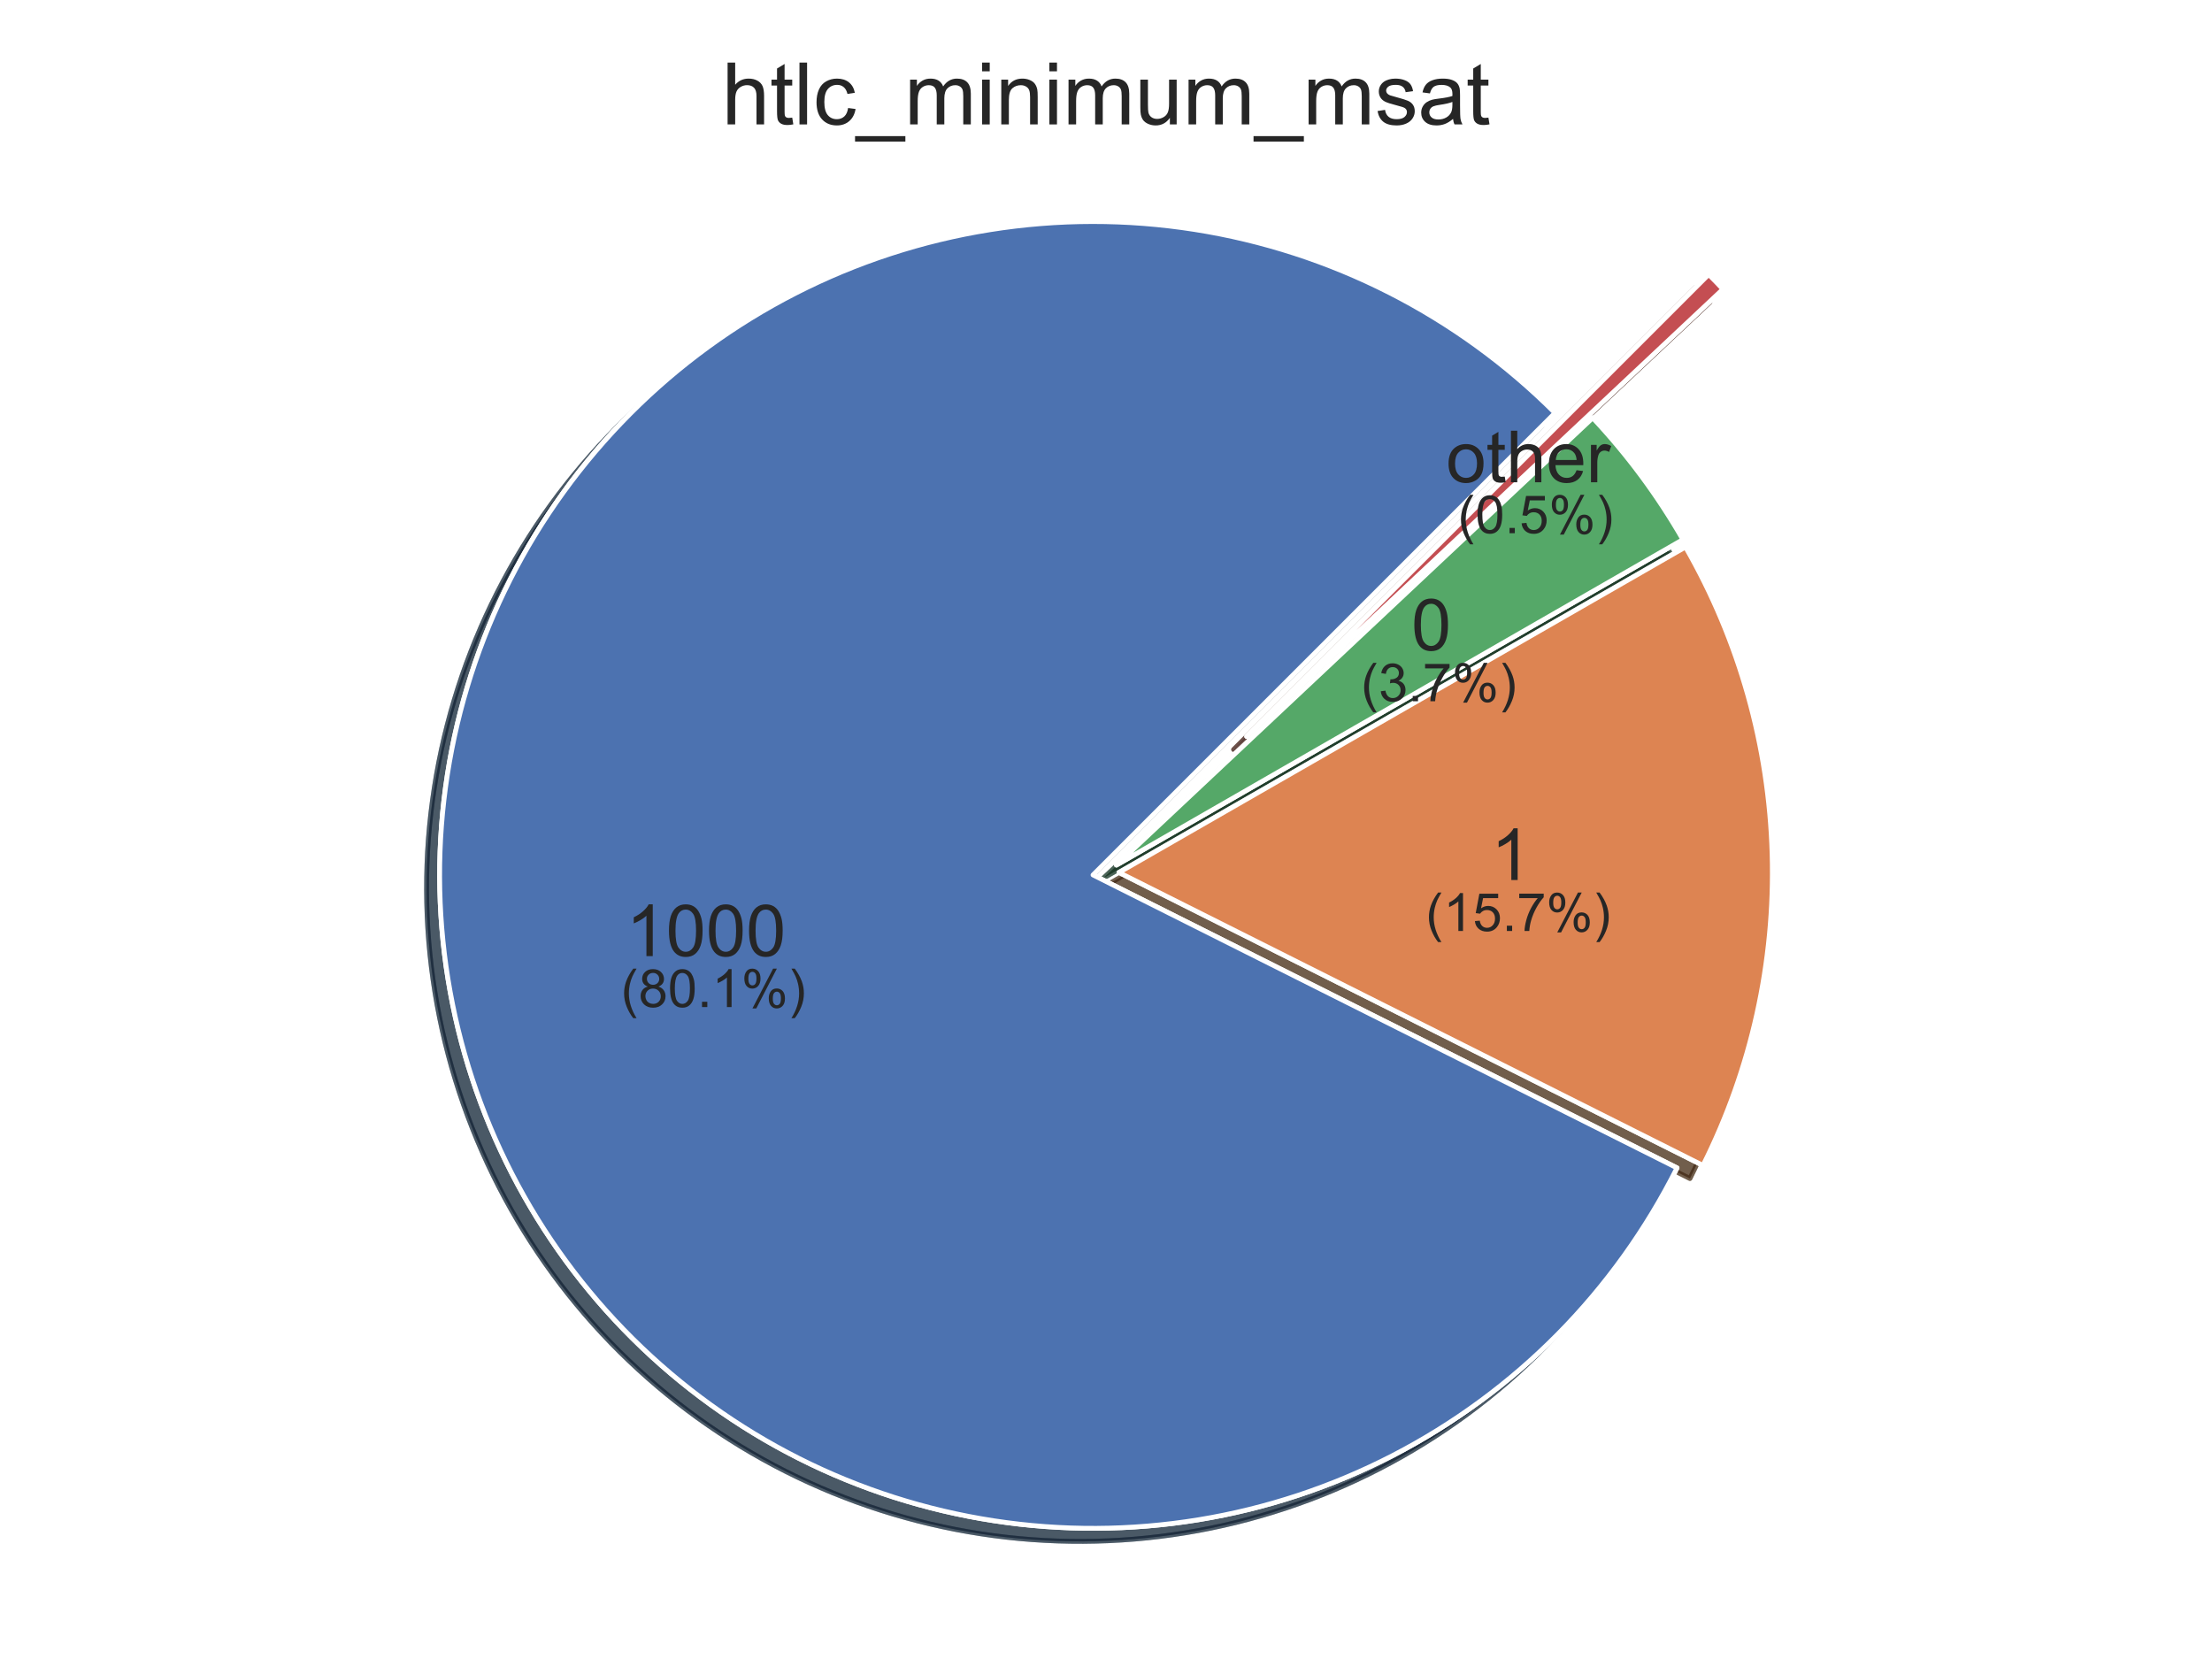 <?xml version="1.0" encoding="utf-8" standalone="no"?>
<!DOCTYPE svg PUBLIC "-//W3C//DTD SVG 1.1//EN"
  "http://www.w3.org/Graphics/SVG/1.1/DTD/svg11.dtd">
<!-- Created with matplotlib (https://matplotlib.org/) -->
<svg height="345.6pt" version="1.1" viewBox="0 0 460.8 345.6" width="460.8pt" xmlns="http://www.w3.org/2000/svg" xmlns:xlink="http://www.w3.org/1999/xlink">
 <defs>
  <style type="text/css">
*{stroke-linecap:butt;stroke-linejoin:round;white-space:pre;}
  </style>
 </defs>
 <g id="figure_1">
  <g id="patch_1">
   <path d="M 0 345.6 
L 460.8 345.6 
L 460.8 0 
L 0 0 
z
" style="fill:#ffffff;"/>
  </g>
  <g id="axes_1">
   <g id="matplotlib.axis_1"/>
   <g id="matplotlib.axis_2"/>
   <g id="patch_2">
    <path d="M 321.218 88.744 
C 311.106 78.632 299.463 70.177 286.718 63.689 
C 273.974 57.202 260.286 52.763 246.16 50.537 
C 232.034 48.311 217.644 48.325 203.522 50.579 
C 189.4 52.833 175.722 57.298 162.99 63.811 
C 150.258 70.323 138.632 78.801 128.54 88.933 
C 118.447 99.065 110.015 110.725 103.552 123.482 
C 97.09 136.239 92.678 149.935 90.48 164.066 
C 88.282 178.197 88.324 192.586 90.606 206.704 
C 92.887 220.821 97.379 234.491 103.917 247.21 
C 110.454 259.929 118.955 271.539 129.107 281.611 
C 139.259 291.683 150.935 300.093 163.705 306.53 
C 176.475 312.967 190.18 317.352 204.315 319.523 
C 218.449 321.693 232.839 321.622 246.952 319.313 
C 261.065 317.004 274.726 312.485 287.432 305.923 
C 300.138 299.36 311.731 290.836 321.783 280.665 
C 331.835 270.494 340.222 258.801 346.634 246.019 
L 224.973 184.989 
L 321.218 88.744 
z
" style="fill:#002235;opacity:0.5;stroke:#002235;stroke-linejoin:miter;"/>
   </g>
   <g id="patch_3">
    <path d="M 352.043 245.507 
C 362.127 225.404 367.074 203.111 366.438 180.63 
C 365.802 158.148 359.604 136.17 348.399 116.669 
L 230.382 184.478 
L 352.043 245.507 
z
" style="fill:#432b02;opacity:0.5;stroke:#432b02;stroke-linejoin:miter;"/>
   </g>
   <g id="patch_4">
    <path d="M 347.865 115.125 
C 345.237 110.551 342.345 106.134 339.204 101.896 
C 336.064 97.657 332.679 93.605 329.068 89.76 
L 229.848 182.934 
L 347.865 115.125 
z
" style="fill:#012f22;opacity:0.5;stroke:#012f22;stroke-linejoin:miter;"/>
   </g>
   <g id="patch_5">
    <path d="M 356.204 62.964 
C 355.716 62.445 355.224 61.929 354.728 61.417 
C 354.232 60.905 353.732 60.397 353.229 59.893 
L 256.984 156.138 
L 356.204 62.964 
z
" style="fill:#401c00;opacity:0.5;stroke:#401c00;stroke-linejoin:miter;"/>
   </g>
   <g id="patch_6">
    <path d="M 321.218 88.744 
C 311.106 78.632 299.463 70.177 286.718 63.689 
C 273.974 57.202 260.286 52.763 246.16 50.537 
C 232.034 48.311 217.644 48.325 203.522 50.579 
C 189.4 52.833 175.722 57.298 162.99 63.811 
C 150.258 70.323 138.632 78.801 128.54 88.933 
C 118.447 99.065 110.015 110.725 103.552 123.482 
C 97.09 136.239 92.678 149.935 90.48 164.066 
C 88.282 178.197 88.324 192.586 90.606 206.704 
C 92.887 220.821 97.379 234.491 103.917 247.21 
C 110.454 259.929 118.955 271.539 129.107 281.611 
C 139.259 291.683 150.935 300.093 163.705 306.53 
C 176.475 312.967 190.18 317.352 204.315 319.523 
C 218.449 321.693 232.839 321.622 246.952 319.313 
C 261.065 317.004 274.726 312.485 287.432 305.923 
C 300.138 299.36 311.731 290.836 321.783 280.665 
C 331.835 270.494 340.222 258.801 346.634 246.019 
L 224.973 184.989 
L 321.218 88.744 
z
" style="fill:#172235;opacity:0.5;stroke:#172235;stroke-linejoin:miter;"/>
   </g>
   <g id="patch_7">
    <path d="M 352.043 245.507 
C 362.127 225.404 367.074 203.111 366.438 180.63 
C 365.802 158.148 359.604 136.17 348.399 116.669 
L 230.382 184.478 
L 352.043 245.507 
z
" style="fill:#422819;opacity:0.5;stroke:#422819;stroke-linejoin:miter;"/>
   </g>
   <g id="patch_8">
    <path d="M 347.865 115.125 
C 345.237 110.551 342.345 106.134 339.204 101.896 
C 336.064 97.657 332.679 93.605 329.068 89.76 
L 229.848 182.934 
L 347.865 115.125 
z
" style="fill:#19321f;opacity:0.5;stroke:#19321f;stroke-linejoin:miter;"/>
   </g>
   <g id="patch_9">
    <path d="M 356.204 62.964 
C 355.716 62.445 355.224 61.929 354.728 61.417 
C 354.232 60.905 353.732 60.397 353.229 59.893 
L 256.984 156.138 
L 356.204 62.964 
z
" style="fill:#3b1719;opacity:0.5;stroke:#3b1719;stroke-linejoin:miter;"/>
   </g>
   <g id="patch_10">
    <path d="M 323.94 86.022 
C 313.828 75.91 302.185 67.454 289.441 60.967 
C 276.696 54.48 263.008 50.041 248.882 47.815 
C 234.756 45.589 220.366 45.603 206.245 47.857 
C 192.123 50.111 178.444 54.576 165.712 61.088 
C 152.98 67.601 141.354 76.079 131.262 86.211 
C 121.17 96.343 112.737 108.002 106.275 120.76 
C 99.812 133.517 95.401 147.213 93.202 161.344 
C 91.004 175.475 91.047 189.864 93.328 203.981 
C 95.609 218.099 100.102 231.769 106.639 244.488 
C 113.176 257.207 121.678 268.816 131.829 278.889 
C 141.981 288.961 153.657 297.371 166.427 303.808 
C 179.197 310.245 192.902 314.63 207.037 316.8 
C 221.172 318.971 235.561 318.9 249.674 316.591 
C 263.787 314.282 277.448 309.763 290.154 303.201 
C 302.86 296.638 314.453 288.114 324.505 277.943 
C 334.558 267.771 342.944 256.079 349.357 243.296 
L 227.695 182.267 
L 323.94 86.022 
z
" style="fill:#0173b2;stroke:#ffffff;stroke-linejoin:miter;"/>
   </g>
   <g id="patch_11">
    <path d="M 354.765 242.785 
C 364.85 222.682 369.796 200.389 369.16 177.907 
C 368.524 155.426 362.326 133.448 351.121 113.947 
L 233.104 181.755 
L 354.765 242.785 
z
" style="fill:#de8f05;stroke:#ffffff;stroke-linejoin:miter;"/>
   </g>
   <g id="patch_12">
    <path d="M 350.587 112.403 
C 347.959 107.829 345.067 103.412 341.927 99.174 
C 338.786 94.935 335.401 90.883 331.79 87.037 
L 232.57 180.212 
L 350.587 112.403 
z
" style="fill:#029e73;stroke:#ffffff;stroke-linejoin:miter;"/>
   </g>
   <g id="patch_13">
    <path d="M 358.926 60.242 
C 358.439 59.722 357.947 59.207 357.451 58.695 
C 356.955 58.183 356.455 57.675 355.951 57.171 
L 259.706 153.416 
L 358.926 60.242 
z
" style="fill:#d55e00;stroke:#ffffff;stroke-linejoin:miter;"/>
   </g>
   <g id="patch_14">
    <path d="M 323.94 86.022 
C 313.828 75.91 302.185 67.454 289.441 60.967 
C 276.696 54.48 263.008 50.041 248.882 47.815 
C 234.756 45.589 220.366 45.603 206.245 47.857 
C 192.123 50.111 178.444 54.576 165.712 61.088 
C 152.98 67.601 141.354 76.079 131.262 86.211 
C 121.17 96.343 112.737 108.002 106.275 120.76 
C 99.812 133.517 95.401 147.213 93.202 161.344 
C 91.004 175.475 91.047 189.864 93.328 203.981 
C 95.609 218.099 100.102 231.769 106.639 244.488 
C 113.176 257.207 121.678 268.816 131.829 278.889 
C 141.981 288.961 153.657 297.371 166.427 303.808 
C 179.197 310.245 192.902 314.63 207.037 316.8 
C 221.172 318.971 235.561 318.9 249.674 316.591 
C 263.787 314.282 277.448 309.763 290.154 303.201 
C 302.86 296.638 314.453 288.114 324.505 277.943 
C 334.558 267.771 342.944 256.079 349.357 243.296 
L 227.695 182.267 
L 323.94 86.022 
z
" style="fill:#4c72b0;stroke:#ffffff;stroke-linejoin:miter;"/>
   </g>
   <g id="patch_15">
    <path d="M 354.765 242.785 
C 364.85 222.682 369.796 200.389 369.16 177.907 
C 368.524 155.426 362.326 133.448 351.121 113.947 
L 233.104 181.755 
L 354.765 242.785 
z
" style="fill:#dd8452;stroke:#ffffff;stroke-linejoin:miter;"/>
   </g>
   <g id="patch_16">
    <path d="M 350.587 112.403 
C 347.959 107.829 345.067 103.412 341.927 99.174 
C 338.786 94.935 335.401 90.883 331.79 87.037 
L 232.57 180.212 
L 350.587 112.403 
z
" style="fill:#55a868;stroke:#ffffff;stroke-linejoin:miter;"/>
   </g>
   <g id="patch_17">
    <path d="M 358.926 60.242 
C 358.439 59.722 357.947 59.207 357.451 58.695 
C 356.955 58.183 356.455 57.675 355.951 57.171 
L 259.706 153.416 
L 358.926 60.242 
z
" style="fill:#c44e52;stroke:#ffffff;stroke-linejoin:miter;"/>
   </g>
   <g id="text_1">
    <!-- 1000 -->
    <defs>
     <path d="M 37.25 0 
L 28.469 0 
L 28.469 56 
Q 25.297 52.984 20.141 49.953 
Q 14.984 46.922 10.891 45.406 
L 10.891 53.906 
Q 18.266 57.375 23.781 62.297 
Q 29.297 67.234 31.594 71.875 
L 37.25 71.875 
z
" id="ArialMT-49"/>
     <path d="M 4.156 35.297 
Q 4.156 48 6.766 55.734 
Q 9.375 63.484 14.516 67.672 
Q 19.672 71.875 27.484 71.875 
Q 33.25 71.875 37.594 69.547 
Q 41.938 67.234 44.766 62.859 
Q 47.609 58.5 49.219 52.219 
Q 50.828 45.953 50.828 35.297 
Q 50.828 22.703 48.234 14.969 
Q 45.656 7.234 40.5 3 
Q 35.359 -1.219 27.484 -1.219 
Q 17.141 -1.219 11.234 6.203 
Q 4.156 15.141 4.156 35.297 
z
M 13.188 35.297 
Q 13.188 17.672 17.312 11.828 
Q 21.438 6 27.484 6 
Q 33.547 6 37.672 11.859 
Q 41.797 17.719 41.797 35.297 
Q 41.797 52.984 37.672 58.781 
Q 33.547 64.594 27.391 64.594 
Q 21.344 64.594 17.719 59.469 
Q 13.188 52.938 13.188 35.297 
z
" id="ArialMT-48"/>
    </defs>
    <g style="fill:#262626;" transform="translate(130.392 199.173)scale(0.15 -0.15)">
     <use xlink:href="#ArialMT-49"/>
     <use x="55.615" xlink:href="#ArialMT-48"/>
     <use x="111.23" xlink:href="#ArialMT-48"/>
     <use x="166.846" xlink:href="#ArialMT-48"/>
    </g>
   </g>
   <g id="text_2">
    <!-- 1 -->
    <g style="fill:#262626;" transform="translate(310.567 183.324)scale(0.15 -0.15)">
     <use xlink:href="#ArialMT-49"/>
    </g>
   </g>
   <g id="text_3">
    <!-- 0 -->
    <g style="fill:#262626;" transform="translate(294.013 135.466)scale(0.15 -0.15)">
     <use xlink:href="#ArialMT-48"/>
    </g>
   </g>
   <g id="text_4">
    <!-- other -->
    <defs>
     <path d="M 3.328 25.922 
Q 3.328 40.328 11.328 47.266 
Q 18.016 53.031 27.641 53.031 
Q 38.328 53.031 45.109 46.016 
Q 51.906 39.016 51.906 26.656 
Q 51.906 16.656 48.906 10.906 
Q 45.906 5.172 40.156 2 
Q 34.422 -1.172 27.641 -1.172 
Q 16.75 -1.172 10.031 5.812 
Q 3.328 12.797 3.328 25.922 
z
M 12.359 25.922 
Q 12.359 15.969 16.703 11.016 
Q 21.047 6.062 27.641 6.062 
Q 34.188 6.062 38.531 11.031 
Q 42.875 16.016 42.875 26.219 
Q 42.875 35.844 38.5 40.797 
Q 34.125 45.75 27.641 45.75 
Q 21.047 45.75 16.703 40.812 
Q 12.359 35.891 12.359 25.922 
z
" id="ArialMT-111"/>
     <path d="M 25.781 7.859 
L 27.047 0.094 
Q 23.344 -0.688 20.406 -0.688 
Q 15.625 -0.688 12.984 0.828 
Q 10.359 2.344 9.281 4.812 
Q 8.203 7.281 8.203 15.188 
L 8.203 45.016 
L 1.766 45.016 
L 1.766 51.859 
L 8.203 51.859 
L 8.203 64.703 
L 16.938 69.969 
L 16.938 51.859 
L 25.781 51.859 
L 25.781 45.016 
L 16.938 45.016 
L 16.938 14.703 
Q 16.938 10.938 17.406 9.859 
Q 17.875 8.797 18.922 8.156 
Q 19.969 7.516 21.922 7.516 
Q 23.391 7.516 25.781 7.859 
z
" id="ArialMT-116"/>
     <path d="M 6.594 0 
L 6.594 71.578 
L 15.375 71.578 
L 15.375 45.906 
Q 21.531 53.031 30.906 53.031 
Q 36.672 53.031 40.922 50.75 
Q 45.172 48.484 47 44.484 
Q 48.828 40.484 48.828 32.859 
L 48.828 0 
L 40.047 0 
L 40.047 32.859 
Q 40.047 39.453 37.188 42.453 
Q 34.328 45.453 29.109 45.453 
Q 25.203 45.453 21.75 43.422 
Q 18.312 41.406 16.844 37.938 
Q 15.375 34.469 15.375 28.375 
L 15.375 0 
z
" id="ArialMT-104"/>
     <path d="M 42.094 16.703 
L 51.172 15.578 
Q 49.031 7.625 43.219 3.219 
Q 37.406 -1.172 28.375 -1.172 
Q 17 -1.172 10.328 5.828 
Q 3.656 12.844 3.656 25.484 
Q 3.656 38.578 10.391 45.797 
Q 17.141 53.031 27.875 53.031 
Q 38.281 53.031 44.875 45.953 
Q 51.469 38.875 51.469 26.031 
Q 51.469 25.25 51.422 23.688 
L 12.75 23.688 
Q 13.234 15.141 17.578 10.594 
Q 21.922 6.062 28.422 6.062 
Q 33.25 6.062 36.672 8.594 
Q 40.094 11.141 42.094 16.703 
z
M 13.234 30.906 
L 42.188 30.906 
Q 41.609 37.453 38.875 40.719 
Q 34.672 45.797 27.984 45.797 
Q 21.922 45.797 17.797 41.75 
Q 13.672 37.703 13.234 30.906 
z
" id="ArialMT-101"/>
     <path d="M 6.5 0 
L 6.5 51.859 
L 14.406 51.859 
L 14.406 44 
Q 17.438 49.516 20 51.266 
Q 22.562 53.031 25.641 53.031 
Q 30.078 53.031 34.672 50.203 
L 31.641 42.047 
Q 28.422 43.953 25.203 43.953 
Q 22.312 43.953 20.016 42.219 
Q 17.719 40.484 16.75 37.406 
Q 15.281 32.719 15.281 27.156 
L 15.281 0 
z
" id="ArialMT-114"/>
    </defs>
    <g style="fill:#262626;" transform="translate(301.26 100.461)scale(0.15 -0.15)">
     <use xlink:href="#ArialMT-111"/>
     <use x="55.615" xlink:href="#ArialMT-116"/>
     <use x="83.398" xlink:href="#ArialMT-104"/>
     <use x="139.014" xlink:href="#ArialMT-101"/>
     <use x="194.629" xlink:href="#ArialMT-114"/>
    </g>
   </g>
   <g id="text_5">
    <!--  -->
    <g style="fill:#262626;" transform="translate(147.075 186.36)scale(0.11 -0.11)"/>
    <!--  -->
    <g style="fill:#262626;" transform="translate(147.075 197.994)scale(0.11 -0.11)"/>
    <!--  (80.1%) -->
    <defs>
     <path id="ArialMT-32"/>
     <path d="M 23.391 -21.047 
Q 16.109 -11.859 11.078 0.438 
Q 6.062 12.75 6.062 25.922 
Q 6.062 37.547 9.812 48.188 
Q 14.203 60.547 23.391 72.797 
L 29.688 72.797 
Q 23.781 62.641 21.875 58.297 
Q 18.891 51.562 17.188 44.234 
Q 15.094 35.109 15.094 25.875 
Q 15.094 2.391 29.688 -21.047 
z
" id="ArialMT-40"/>
     <path d="M 17.672 38.812 
Q 12.203 40.828 9.562 44.531 
Q 6.938 48.25 6.938 53.422 
Q 6.938 61.234 12.547 66.547 
Q 18.172 71.875 27.484 71.875 
Q 36.859 71.875 42.578 66.422 
Q 48.297 60.984 48.297 53.172 
Q 48.297 48.188 45.672 44.5 
Q 43.062 40.828 37.75 38.812 
Q 44.344 36.672 47.781 31.875 
Q 51.219 27.094 51.219 20.453 
Q 51.219 11.281 44.719 5.031 
Q 38.234 -1.219 27.641 -1.219 
Q 17.047 -1.219 10.547 5.047 
Q 4.047 11.328 4.047 20.703 
Q 4.047 27.688 7.594 32.391 
Q 11.141 37.109 17.672 38.812 
z
M 15.922 53.719 
Q 15.922 48.641 19.188 45.406 
Q 22.469 42.188 27.688 42.188 
Q 32.766 42.188 36.016 45.375 
Q 39.266 48.578 39.266 53.219 
Q 39.266 58.062 35.906 61.359 
Q 32.562 64.656 27.594 64.656 
Q 22.562 64.656 19.234 61.422 
Q 15.922 58.203 15.922 53.719 
z
M 13.094 20.656 
Q 13.094 16.891 14.875 13.375 
Q 16.656 9.859 20.172 7.922 
Q 23.688 6 27.734 6 
Q 34.031 6 38.125 10.047 
Q 42.234 14.109 42.234 20.359 
Q 42.234 26.703 38.016 30.859 
Q 33.797 35.016 27.438 35.016 
Q 21.234 35.016 17.156 30.906 
Q 13.094 26.812 13.094 20.656 
z
" id="ArialMT-56"/>
     <path d="M 9.078 0 
L 9.078 10.016 
L 19.094 10.016 
L 19.094 0 
z
" id="ArialMT-46"/>
     <path d="M 5.812 54.391 
Q 5.812 62.062 9.672 67.422 
Q 13.531 72.797 20.844 72.797 
Q 27.594 72.797 32 67.984 
Q 36.422 63.188 36.422 53.859 
Q 36.422 44.781 31.953 39.875 
Q 27.484 34.969 20.953 34.969 
Q 14.453 34.969 10.125 39.797 
Q 5.812 44.625 5.812 54.391 
z
M 21.094 66.75 
Q 17.828 66.75 15.656 63.906 
Q 13.484 61.078 13.484 53.516 
Q 13.484 46.625 15.672 43.812 
Q 17.875 41.016 21.094 41.016 
Q 24.422 41.016 26.594 43.844 
Q 28.766 46.688 28.766 54.203 
Q 28.766 61.141 26.562 63.938 
Q 24.359 66.75 21.094 66.75 
z
M 21.141 -2.641 
L 60.297 72.797 
L 67.438 72.797 
L 28.422 -2.641 
z
M 52.094 16.797 
Q 52.094 24.516 55.953 29.859 
Q 59.812 35.203 67.188 35.203 
Q 73.922 35.203 78.344 30.391 
Q 82.766 25.594 82.766 16.266 
Q 82.766 7.172 78.297 2.266 
Q 73.828 -2.641 67.234 -2.641 
Q 60.75 -2.641 56.422 2.219 
Q 52.094 7.078 52.094 16.797 
z
M 67.438 29.156 
Q 64.109 29.156 61.938 26.312 
Q 59.766 23.484 59.766 15.922 
Q 59.766 9.078 61.953 6.25 
Q 64.156 3.422 67.391 3.422 
Q 70.75 3.422 72.922 6.25 
Q 75.094 9.078 75.094 16.609 
Q 75.094 23.531 72.891 26.344 
Q 70.703 29.156 67.438 29.156 
z
" id="ArialMT-37"/>
     <path d="M 12.359 -21.047 
L 6.062 -21.047 
Q 20.656 2.391 20.656 25.875 
Q 20.656 35.062 18.562 44.094 
Q 16.891 51.422 13.922 58.156 
Q 12.016 62.547 6.062 72.797 
L 12.359 72.797 
Q 21.531 60.547 25.922 48.188 
Q 29.688 37.547 29.688 25.922 
Q 29.688 12.75 24.625 0.438 
Q 19.578 -11.859 12.359 -21.047 
z
" id="ArialMT-41"/>
    </defs>
    <g style="fill:#262626;" transform="translate(126.29 209.79)scale(0.11 -0.11)">
     <use xlink:href="#ArialMT-32"/>
     <use x="27.783" xlink:href="#ArialMT-40"/>
     <use x="61.084" xlink:href="#ArialMT-56"/>
     <use x="116.699" xlink:href="#ArialMT-48"/>
     <use x="172.314" xlink:href="#ArialMT-46"/>
     <use x="200.098" xlink:href="#ArialMT-49"/>
     <use x="255.713" xlink:href="#ArialMT-37"/>
     <use x="344.629" xlink:href="#ArialMT-41"/>
    </g>
   </g>
   <g id="text_6">
    <!--  -->
    <g style="fill:#262626;" transform="translate(314.738 170.511)scale(0.11 -0.11)"/>
    <!--  -->
    <g style="fill:#262626;" transform="translate(314.738 182.145)scale(0.11 -0.11)"/>
    <!--  (15.7%) -->
    <defs>
     <path d="M 4.156 18.75 
L 13.375 19.531 
Q 14.406 12.797 18.141 9.391 
Q 21.875 6 27.156 6 
Q 33.5 6 37.891 10.781 
Q 42.281 15.578 42.281 23.484 
Q 42.281 31 38.062 35.344 
Q 33.844 39.703 27 39.703 
Q 22.75 39.703 19.328 37.766 
Q 15.922 35.844 13.969 32.766 
L 5.719 33.844 
L 12.641 70.609 
L 48.25 70.609 
L 48.25 62.203 
L 19.672 62.203 
L 15.828 42.969 
Q 22.266 47.469 29.344 47.469 
Q 38.719 47.469 45.156 40.969 
Q 51.609 34.469 51.609 24.266 
Q 51.609 14.547 45.953 7.469 
Q 39.062 -1.219 27.156 -1.219 
Q 17.391 -1.219 11.203 4.25 
Q 5.031 9.719 4.156 18.75 
z
" id="ArialMT-53"/>
     <path d="M 4.734 62.203 
L 4.734 70.656 
L 51.078 70.656 
L 51.078 63.812 
Q 44.234 56.547 37.516 44.484 
Q 30.812 32.422 27.156 19.672 
Q 24.516 10.688 23.781 0 
L 14.75 0 
Q 14.891 8.453 18.062 20.406 
Q 21.234 32.375 27.172 43.484 
Q 33.109 54.594 39.797 62.203 
z
" id="ArialMT-55"/>
    </defs>
    <g style="fill:#262626;" transform="translate(293.953 193.941)scale(0.11 -0.11)">
     <use xlink:href="#ArialMT-32"/>
     <use x="27.783" xlink:href="#ArialMT-40"/>
     <use x="61.084" xlink:href="#ArialMT-49"/>
     <use x="116.699" xlink:href="#ArialMT-53"/>
     <use x="172.314" xlink:href="#ArialMT-46"/>
     <use x="200.098" xlink:href="#ArialMT-55"/>
     <use x="255.713" xlink:href="#ArialMT-37"/>
     <use x="344.629" xlink:href="#ArialMT-41"/>
    </g>
   </g>
   <g id="text_7">
    <!--  -->
    <g style="fill:#262626;" transform="translate(298.184 122.653)scale(0.11 -0.11)"/>
    <!--  -->
    <g style="fill:#262626;" transform="translate(298.184 134.288)scale(0.11 -0.11)"/>
    <!--  (3.7%) -->
    <defs>
     <path d="M 4.203 18.891 
L 12.984 20.062 
Q 14.5 12.594 18.141 9.297 
Q 21.781 6 27 6 
Q 33.203 6 37.469 10.297 
Q 41.75 14.594 41.75 20.953 
Q 41.75 27 37.797 30.922 
Q 33.844 34.859 27.734 34.859 
Q 25.25 34.859 21.531 33.891 
L 22.516 41.609 
Q 23.391 41.5 23.922 41.5 
Q 29.547 41.5 34.031 44.422 
Q 38.531 47.359 38.531 53.469 
Q 38.531 58.297 35.25 61.469 
Q 31.984 64.656 26.812 64.656 
Q 21.688 64.656 18.266 61.422 
Q 14.844 58.203 13.875 51.766 
L 5.078 53.328 
Q 6.688 62.156 12.391 67.016 
Q 18.109 71.875 26.609 71.875 
Q 32.469 71.875 37.391 69.359 
Q 42.328 66.844 44.938 62.5 
Q 47.562 58.156 47.562 53.266 
Q 47.562 48.641 45.062 44.828 
Q 42.578 41.016 37.703 38.766 
Q 44.047 37.312 47.562 32.688 
Q 51.078 28.078 51.078 21.141 
Q 51.078 11.766 44.234 5.25 
Q 37.406 -1.266 26.953 -1.266 
Q 17.531 -1.266 11.297 4.344 
Q 5.078 9.969 4.203 18.891 
z
" id="ArialMT-51"/>
    </defs>
    <g style="fill:#262626;" transform="translate(280.458 146.083)scale(0.11 -0.11)">
     <use xlink:href="#ArialMT-32"/>
     <use x="27.783" xlink:href="#ArialMT-40"/>
     <use x="61.084" xlink:href="#ArialMT-51"/>
     <use x="116.699" xlink:href="#ArialMT-46"/>
     <use x="144.482" xlink:href="#ArialMT-55"/>
     <use x="200.098" xlink:href="#ArialMT-37"/>
     <use x="289.014" xlink:href="#ArialMT-41"/>
    </g>
   </g>
   <g id="text_8">
    <!--  -->
    <g style="fill:#262626;" transform="translate(318.353 87.648)scale(0.11 -0.11)"/>
    <!--  -->
    <g style="fill:#262626;" transform="translate(318.353 99.282)scale(0.11 -0.11)"/>
    <!--  (0.5%) -->
    <g style="fill:#262626;" transform="translate(300.626 111.078)scale(0.11 -0.11)">
     <use xlink:href="#ArialMT-32"/>
     <use x="27.783" xlink:href="#ArialMT-40"/>
     <use x="61.084" xlink:href="#ArialMT-48"/>
     <use x="116.699" xlink:href="#ArialMT-46"/>
     <use x="144.482" xlink:href="#ArialMT-53"/>
     <use x="200.098" xlink:href="#ArialMT-37"/>
     <use x="289.014" xlink:href="#ArialMT-41"/>
    </g>
   </g>
   <g id="text_9">
    <!-- htlc_minimum_msat -->
    <defs>
     <path d="M 6.391 0 
L 6.391 71.578 
L 15.188 71.578 
L 15.188 0 
z
" id="ArialMT-108"/>
     <path d="M 40.438 19 
L 49.078 17.875 
Q 47.656 8.938 41.812 3.875 
Q 35.984 -1.172 27.484 -1.172 
Q 16.844 -1.172 10.375 5.781 
Q 3.906 12.75 3.906 25.734 
Q 3.906 34.125 6.688 40.422 
Q 9.469 46.734 15.156 49.875 
Q 20.844 53.031 27.547 53.031 
Q 35.984 53.031 41.359 48.75 
Q 46.734 44.484 48.25 36.625 
L 39.703 35.297 
Q 38.484 40.531 35.375 43.156 
Q 32.281 45.797 27.875 45.797 
Q 21.234 45.797 17.078 41.031 
Q 12.938 36.281 12.938 25.984 
Q 12.938 15.531 16.938 10.797 
Q 20.953 6.062 27.391 6.062 
Q 32.562 6.062 36.031 9.234 
Q 39.5 12.406 40.438 19 
z
" id="ArialMT-99"/>
     <path d="M -1.516 -19.875 
L -1.516 -13.531 
L 56.734 -13.531 
L 56.734 -19.875 
z
" id="ArialMT-95"/>
     <path d="M 6.594 0 
L 6.594 51.859 
L 14.453 51.859 
L 14.453 44.578 
Q 16.891 48.391 20.938 50.703 
Q 25 53.031 30.172 53.031 
Q 35.938 53.031 39.625 50.641 
Q 43.312 48.25 44.828 43.953 
Q 50.984 53.031 60.844 53.031 
Q 68.562 53.031 72.703 48.75 
Q 76.859 44.484 76.859 35.594 
L 76.859 0 
L 68.109 0 
L 68.109 32.672 
Q 68.109 37.938 67.25 40.25 
Q 66.406 42.578 64.156 43.984 
Q 61.922 45.406 58.891 45.406 
Q 53.422 45.406 49.797 41.766 
Q 46.188 38.141 46.188 30.125 
L 46.188 0 
L 37.406 0 
L 37.406 33.688 
Q 37.406 39.547 35.25 42.469 
Q 33.109 45.406 28.219 45.406 
Q 24.516 45.406 21.359 43.453 
Q 18.219 41.5 16.797 37.734 
Q 15.375 33.984 15.375 26.906 
L 15.375 0 
z
" id="ArialMT-109"/>
     <path d="M 6.641 61.469 
L 6.641 71.578 
L 15.438 71.578 
L 15.438 61.469 
z
M 6.641 0 
L 6.641 51.859 
L 15.438 51.859 
L 15.438 0 
z
" id="ArialMT-105"/>
     <path d="M 6.594 0 
L 6.594 51.859 
L 14.5 51.859 
L 14.5 44.484 
Q 20.219 53.031 31 53.031 
Q 35.688 53.031 39.625 51.344 
Q 43.562 49.656 45.516 46.922 
Q 47.469 44.188 48.25 40.438 
Q 48.734 37.984 48.734 31.891 
L 48.734 0 
L 39.938 0 
L 39.938 31.547 
Q 39.938 36.922 38.906 39.578 
Q 37.891 42.234 35.281 43.812 
Q 32.672 45.406 29.156 45.406 
Q 23.531 45.406 19.453 41.844 
Q 15.375 38.281 15.375 28.328 
L 15.375 0 
z
" id="ArialMT-110"/>
     <path d="M 40.578 0 
L 40.578 7.625 
Q 34.516 -1.172 24.125 -1.172 
Q 19.531 -1.172 15.547 0.578 
Q 11.578 2.344 9.641 5 
Q 7.719 7.672 6.938 11.531 
Q 6.391 14.109 6.391 19.734 
L 6.391 51.859 
L 15.188 51.859 
L 15.188 23.094 
Q 15.188 16.219 15.719 13.812 
Q 16.547 10.359 19.234 8.375 
Q 21.922 6.391 25.875 6.391 
Q 29.828 6.391 33.297 8.422 
Q 36.766 10.453 38.203 13.938 
Q 39.656 17.438 39.656 24.078 
L 39.656 51.859 
L 48.438 51.859 
L 48.438 0 
z
" id="ArialMT-117"/>
     <path d="M 3.078 15.484 
L 11.766 16.844 
Q 12.5 11.625 15.844 8.844 
Q 19.188 6.062 25.203 6.062 
Q 31.25 6.062 34.172 8.516 
Q 37.109 10.984 37.109 14.312 
Q 37.109 17.281 34.516 19 
Q 32.719 20.172 25.531 21.969 
Q 15.875 24.422 12.141 26.203 
Q 8.406 27.984 6.469 31.125 
Q 4.547 34.281 4.547 38.094 
Q 4.547 41.547 6.125 44.5 
Q 7.719 47.469 10.453 49.422 
Q 12.5 50.922 16.031 51.969 
Q 19.578 53.031 23.641 53.031 
Q 29.734 53.031 34.344 51.266 
Q 38.969 49.516 41.156 46.5 
Q 43.359 43.5 44.188 38.484 
L 35.594 37.312 
Q 35.016 41.312 32.203 43.547 
Q 29.391 45.797 24.266 45.797 
Q 18.219 45.797 15.625 43.797 
Q 13.031 41.797 13.031 39.109 
Q 13.031 37.406 14.109 36.031 
Q 15.188 34.625 17.484 33.688 
Q 18.797 33.203 25.25 31.453 
Q 34.578 28.953 38.25 27.359 
Q 41.938 25.781 44.031 22.75 
Q 46.141 19.734 46.141 15.234 
Q 46.141 10.844 43.578 6.953 
Q 41.016 3.078 36.172 0.953 
Q 31.344 -1.172 25.25 -1.172 
Q 15.141 -1.172 9.844 3.031 
Q 4.547 7.234 3.078 15.484 
z
" id="ArialMT-115"/>
     <path d="M 40.438 6.391 
Q 35.547 2.25 31.031 0.531 
Q 26.516 -1.172 21.344 -1.172 
Q 12.797 -1.172 8.203 3 
Q 3.609 7.172 3.609 13.672 
Q 3.609 17.484 5.344 20.625 
Q 7.078 23.781 9.891 25.688 
Q 12.703 27.594 16.219 28.562 
Q 18.797 29.25 24.031 29.891 
Q 34.672 31.156 39.703 32.906 
Q 39.75 34.719 39.75 35.203 
Q 39.75 40.578 37.25 42.781 
Q 33.891 45.75 27.25 45.75 
Q 21.047 45.75 18.094 43.578 
Q 15.141 41.406 13.719 35.891 
L 5.125 37.062 
Q 6.297 42.578 8.984 45.969 
Q 11.672 49.359 16.75 51.188 
Q 21.828 53.031 28.516 53.031 
Q 35.156 53.031 39.297 51.469 
Q 43.453 49.906 45.406 47.531 
Q 47.359 45.172 48.141 41.547 
Q 48.578 39.312 48.578 33.453 
L 48.578 21.734 
Q 48.578 9.469 49.141 6.219 
Q 49.703 2.984 51.375 0 
L 42.188 0 
Q 40.828 2.734 40.438 6.391 
z
M 39.703 26.031 
Q 34.906 24.078 25.344 22.703 
Q 19.922 21.922 17.672 20.938 
Q 15.438 19.969 14.203 18.094 
Q 12.984 16.219 12.984 13.922 
Q 12.984 10.406 15.641 8.062 
Q 18.312 5.719 23.438 5.719 
Q 28.516 5.719 32.469 7.938 
Q 36.422 10.156 38.281 14.016 
Q 39.703 17 39.703 22.797 
z
" id="ArialMT-97"/>
    </defs>
    <g style="fill:#262626;" transform="translate(150.384 25.92)scale(0.18 -0.18)">
     <use xlink:href="#ArialMT-104"/>
     <use x="55.615" xlink:href="#ArialMT-116"/>
     <use x="83.398" xlink:href="#ArialMT-108"/>
     <use x="105.615" xlink:href="#ArialMT-99"/>
     <use x="155.615" xlink:href="#ArialMT-95"/>
     <use x="211.23" xlink:href="#ArialMT-109"/>
     <use x="294.531" xlink:href="#ArialMT-105"/>
     <use x="316.748" xlink:href="#ArialMT-110"/>
     <use x="372.363" xlink:href="#ArialMT-105"/>
     <use x="394.58" xlink:href="#ArialMT-109"/>
     <use x="477.881" xlink:href="#ArialMT-117"/>
     <use x="533.496" xlink:href="#ArialMT-109"/>
     <use x="616.797" xlink:href="#ArialMT-95"/>
     <use x="672.412" xlink:href="#ArialMT-109"/>
     <use x="755.713" xlink:href="#ArialMT-115"/>
     <use x="805.713" xlink:href="#ArialMT-97"/>
     <use x="861.328" xlink:href="#ArialMT-116"/>
    </g>
   </g>
  </g>
 </g>
</svg>
